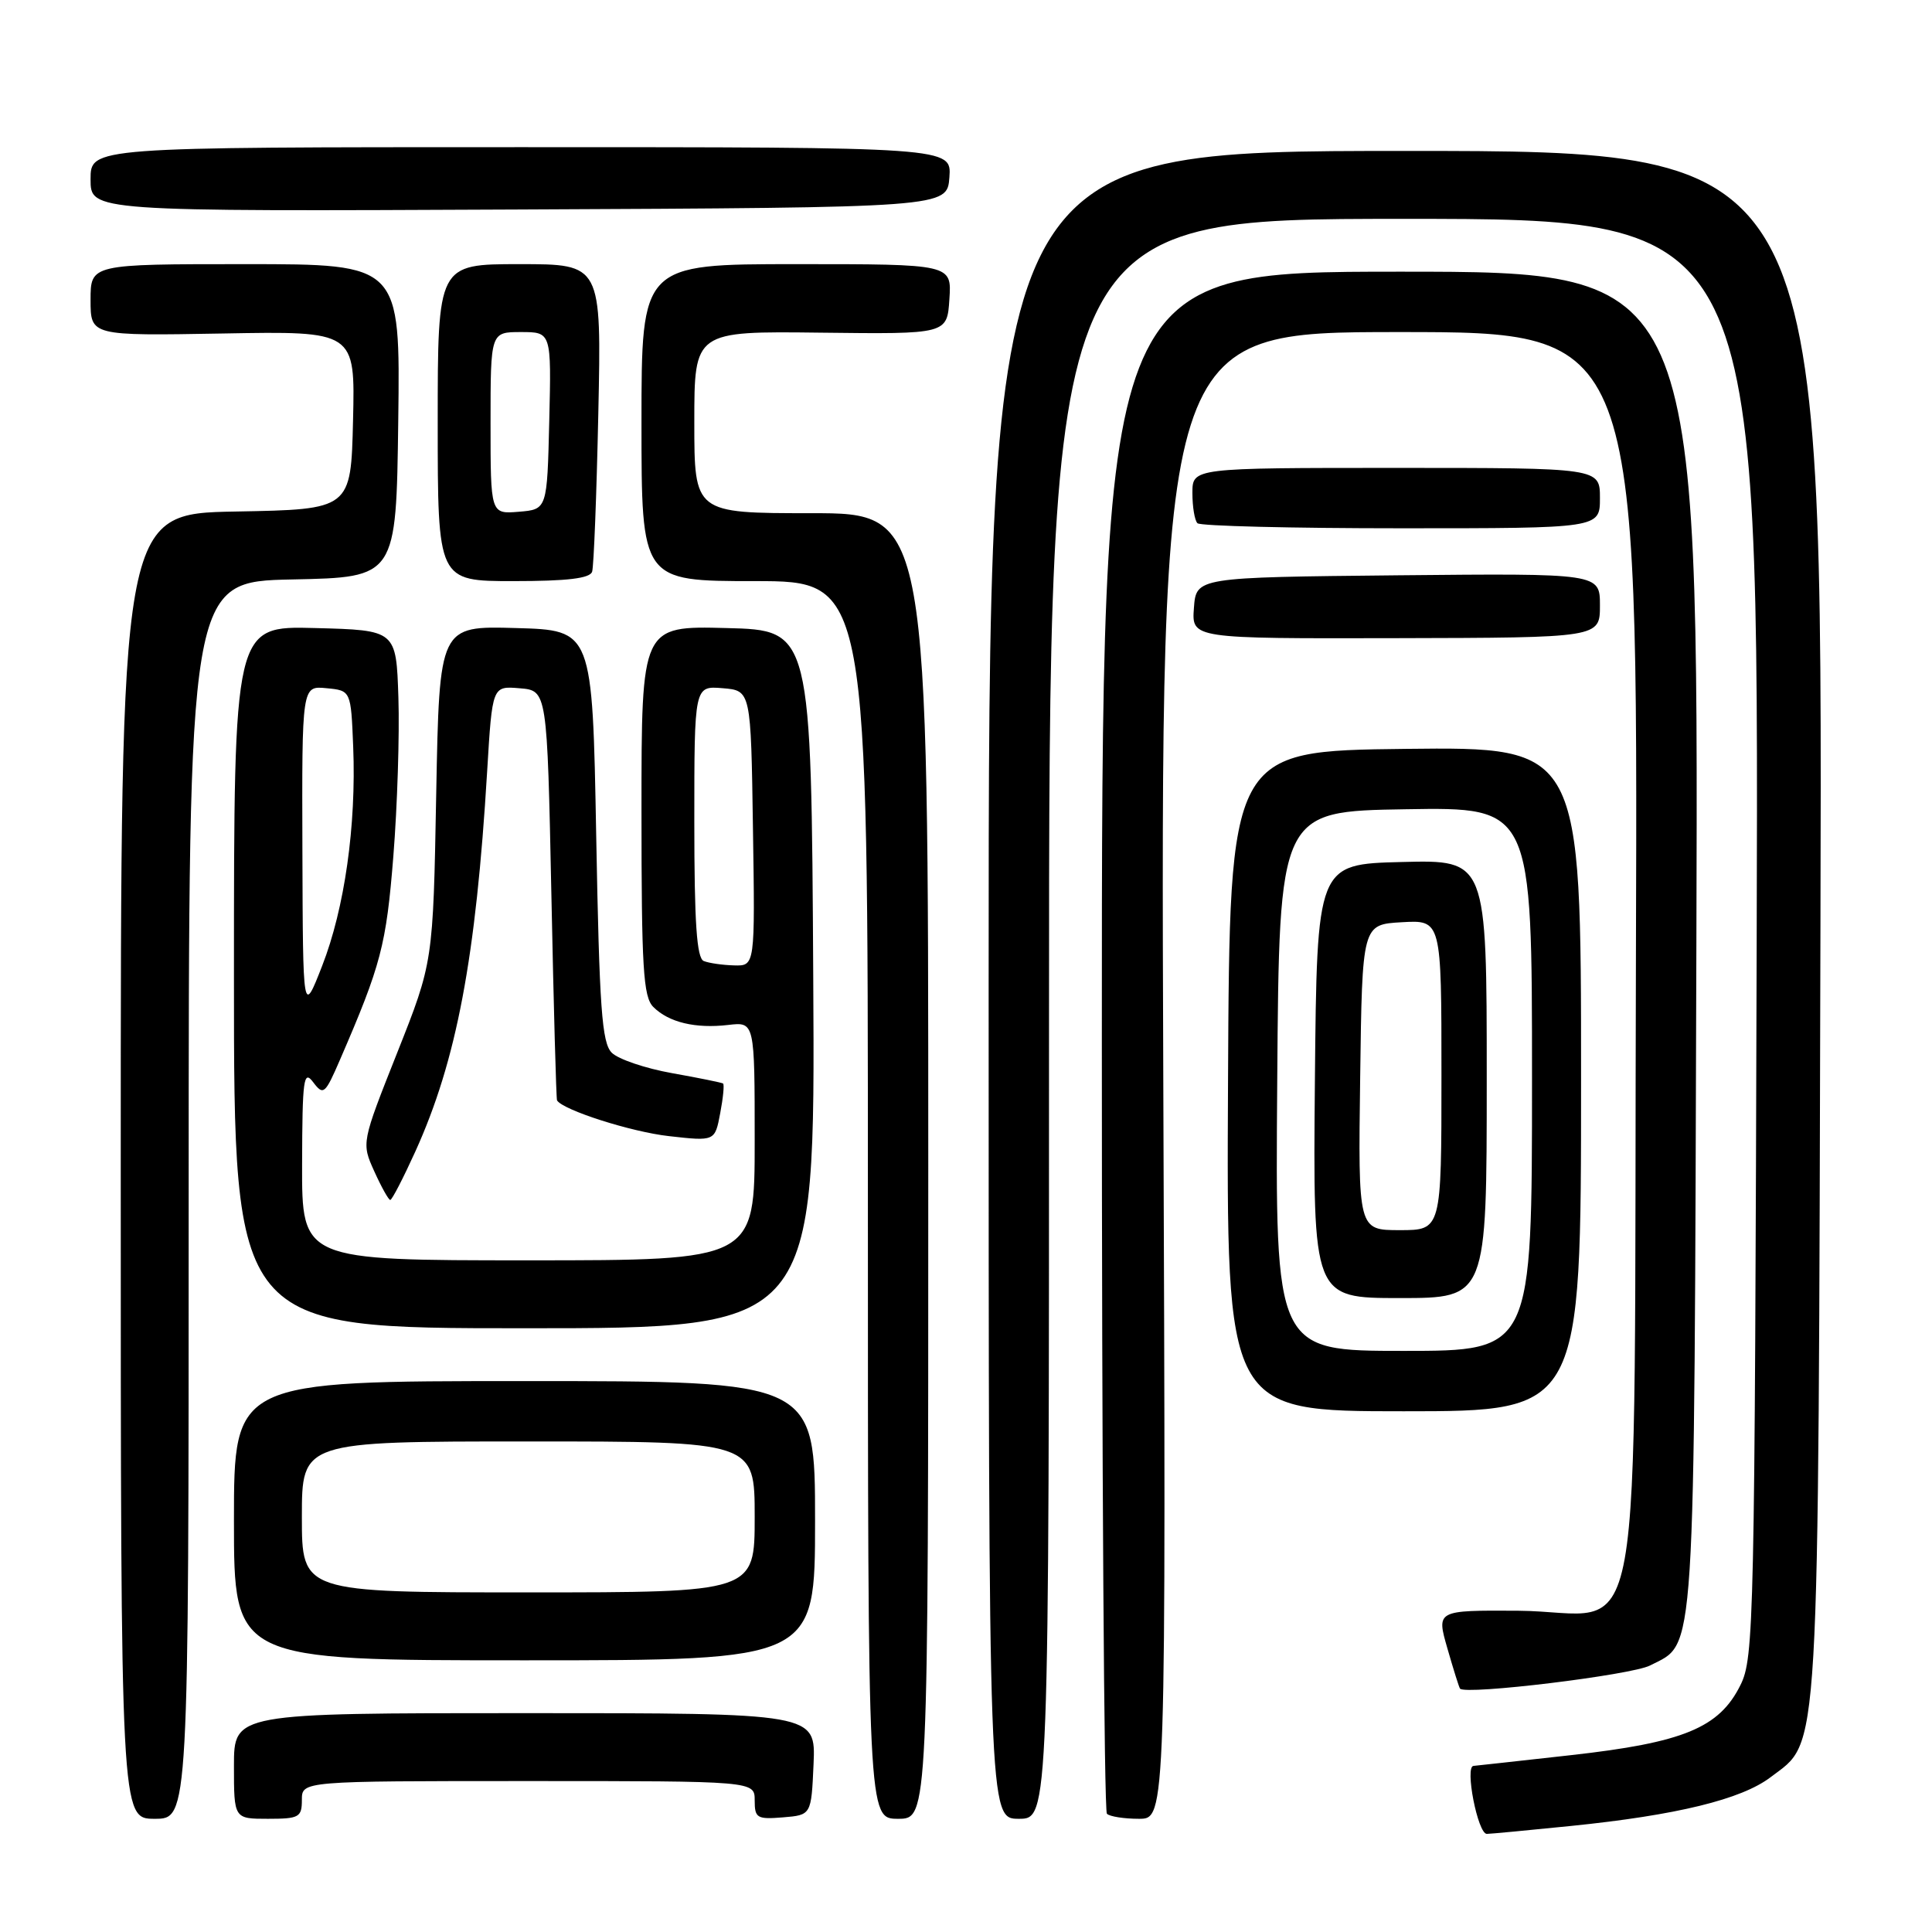 <?xml version="1.0" encoding="UTF-8" standalone="no"?>
<!DOCTYPE svg PUBLIC "-//W3C//DTD SVG 1.1//EN" "http://www.w3.org/Graphics/SVG/1.1/DTD/svg11.dtd" >
<svg xmlns="http://www.w3.org/2000/svg" xmlns:xlink="http://www.w3.org/1999/xlink" version="1.1" viewBox="0 0 256 256">
 <g >
 <path fill="currentColor"
d=" M 208.14 241.95 C 222.14 240.53 230.75 238.43 234.61 235.49 C 241.20 230.46 240.92 235.23 241.22 122.25 C 241.50 20.00 241.50 20.00 186.25 20.00 C 131.00 20.00 131.00 20.00 131.00 130.50 C 131.00 241.00 131.00 241.00 135.00 241.00 C 139.00 241.00 139.00 241.00 139.00 135.00 C 139.00 29.00 139.00 29.00 186.02 29.00 C 233.05 29.00 233.05 29.00 232.77 124.25 C 232.51 215.30 232.42 219.67 230.61 223.30 C 227.80 228.95 223.08 230.90 208.13 232.57 C 201.18 233.35 195.39 233.98 195.25 233.99 C 194.06 234.04 195.81 243.00 197.01 243.00 C 197.44 243.00 202.45 242.53 208.14 241.95 Z  M 25.00 159.03 C 25.00 77.06 25.00 77.06 38.75 76.78 C 52.50 76.50 52.50 76.50 52.77 55.75 C 53.04 35.00 53.04 35.00 32.52 35.00 C 12.00 35.00 12.00 35.00 12.00 39.75 C 12.00 44.50 12.00 44.50 29.53 44.19 C 47.06 43.87 47.06 43.87 46.78 55.69 C 46.50 67.50 46.50 67.50 31.25 67.78 C 16.00 68.05 16.00 68.05 16.00 154.53 C 16.00 241.00 16.00 241.00 20.50 241.00 C 25.00 241.00 25.00 241.00 25.00 159.03 Z  M 40.00 238.50 C 40.00 236.00 40.00 236.00 70.00 236.00 C 100.00 236.00 100.00 236.00 100.00 238.56 C 100.00 240.91 100.31 241.09 103.75 240.81 C 107.50 240.50 107.50 240.50 107.80 233.75 C 108.09 227.00 108.09 227.00 69.55 227.00 C 31.00 227.00 31.00 227.00 31.00 234.00 C 31.00 241.00 31.00 241.00 35.50 241.00 C 39.63 241.00 40.00 240.80 40.00 238.50 Z  M 123.00 154.50 C 123.00 68.00 123.00 68.00 107.50 68.00 C 92.00 68.00 92.00 68.00 92.00 55.94 C 92.00 43.88 92.00 43.88 108.75 44.08 C 125.50 44.28 125.50 44.28 125.80 39.64 C 126.11 35.00 126.11 35.00 105.55 35.00 C 85.00 35.00 85.00 35.00 85.00 56.00 C 85.00 77.00 85.00 77.00 100.00 77.00 C 115.00 77.00 115.00 77.00 115.00 159.00 C 115.00 241.00 115.00 241.00 119.00 241.00 C 123.00 241.00 123.00 241.00 123.00 154.50 Z  M 154.14 142.50 C 153.78 44.00 153.78 44.00 185.40 44.00 C 217.03 44.00 217.03 44.00 216.77 126.47 C 216.45 223.96 218.33 213.54 201.13 213.43 C 190.33 213.37 190.33 213.37 191.79 218.43 C 192.59 221.22 193.34 223.61 193.46 223.75 C 194.19 224.63 216.19 221.95 218.63 220.69 C 224.75 217.53 224.47 221.80 224.78 124.75 C 225.05 36.00 225.05 36.00 185.53 36.00 C 146.00 36.00 146.00 36.00 146.00 137.83 C 146.00 193.84 146.30 239.97 146.67 240.33 C 147.03 240.70 148.95 241.00 150.92 241.00 C 154.51 241.00 154.51 241.00 154.14 142.50 Z  M 108.00 201.50 C 108.00 183.00 108.00 183.00 69.50 183.00 C 31.00 183.00 31.00 183.00 31.00 201.50 C 31.00 220.00 31.00 220.00 69.50 220.00 C 108.00 220.00 108.00 220.00 108.00 201.50 Z  M 209.50 142.98 C 209.50 98.97 209.50 98.97 186.22 99.23 C 162.93 99.50 162.93 99.50 162.72 143.25 C 162.50 187.00 162.50 187.00 186.00 187.00 C 209.50 187.00 209.50 187.00 209.50 142.98 Z  M 107.76 129.75 C 107.50 83.50 107.50 83.50 96.25 83.22 C 85.00 82.93 85.00 82.93 85.00 107.40 C 85.00 128.29 85.23 132.09 86.57 133.43 C 88.61 135.47 92.15 136.32 96.50 135.81 C 100.00 135.40 100.00 135.40 100.00 151.20 C 100.00 167.00 100.00 167.00 70.00 167.00 C 40.00 167.00 40.00 167.00 40.03 154.25 C 40.06 142.94 40.23 141.71 41.50 143.40 C 42.85 145.19 43.07 145.00 45.06 140.40 C 50.49 127.86 51.18 125.24 52.12 113.46 C 52.65 106.82 52.95 97.36 52.79 92.44 C 52.50 83.50 52.50 83.50 41.75 83.22 C 31.00 82.93 31.00 82.93 31.00 129.47 C 31.00 176.00 31.00 176.00 69.51 176.00 C 108.02 176.00 108.02 176.00 107.76 129.75 Z  M 55.03 152.59 C 60.50 140.54 63.07 126.93 64.55 102.20 C 65.23 90.89 65.23 90.89 68.86 91.20 C 72.50 91.50 72.50 91.50 73.06 118.50 C 73.36 133.35 73.70 145.64 73.81 145.81 C 74.62 147.10 83.63 149.98 88.62 150.54 C 94.73 151.23 94.73 151.23 95.43 147.51 C 95.82 145.47 95.99 143.70 95.81 143.57 C 95.64 143.45 92.60 142.83 89.06 142.20 C 85.52 141.57 81.92 140.35 81.06 139.49 C 79.75 138.18 79.42 133.59 79.00 110.72 C 78.50 83.50 78.50 83.50 68.36 83.22 C 58.22 82.93 58.22 82.93 57.80 105.22 C 57.39 127.50 57.39 127.50 52.64 139.47 C 47.89 151.44 47.89 151.44 49.60 155.22 C 50.54 157.30 51.49 159.00 51.71 159.00 C 51.94 159.00 53.43 156.11 55.03 152.59 Z  M 212.00 80.23 C 212.00 75.97 212.00 75.97 185.25 76.23 C 158.50 76.50 158.50 76.50 158.20 80.56 C 157.90 84.62 157.90 84.62 184.95 84.56 C 212.00 84.50 212.00 84.50 212.00 80.23 Z  M 78.46 75.75 C 78.68 75.06 79.05 65.61 79.28 54.75 C 79.70 35.00 79.70 35.00 68.85 35.00 C 58.00 35.00 58.00 35.00 58.00 56.00 C 58.00 77.00 58.00 77.00 68.03 77.00 C 75.18 77.00 78.18 76.64 78.46 75.75 Z  M 212.00 66.00 C 212.00 62.00 212.00 62.00 185.00 62.00 C 158.00 62.00 158.00 62.00 158.00 65.33 C 158.00 67.17 158.30 68.97 158.67 69.33 C 159.03 69.70 171.18 70.00 185.67 70.00 C 212.00 70.00 212.00 70.00 212.00 66.00 Z  M 125.80 23.50 C 126.09 19.50 126.09 19.50 69.05 19.50 C 12.00 19.50 12.00 19.50 12.00 23.76 C 12.00 28.02 12.00 28.02 68.75 27.76 C 125.50 27.50 125.50 27.50 125.80 23.50 Z  M 40.00 201.00 C 40.00 191.00 40.00 191.00 70.00 191.00 C 100.00 191.00 100.00 191.00 100.00 201.00 C 100.00 211.00 100.00 211.00 70.00 211.00 C 40.00 211.00 40.00 211.00 40.00 201.00 Z  M 169.24 143.25 C 169.50 107.50 169.50 107.50 186.25 107.23 C 203.00 106.95 203.00 106.95 203.00 142.98 C 203.00 179.00 203.00 179.00 185.99 179.00 C 168.97 179.00 168.97 179.00 169.24 143.25 Z  M 197.00 142.97 C 197.00 113.93 197.00 113.93 185.75 114.22 C 174.50 114.50 174.50 114.50 174.23 143.25 C 173.97 172.00 173.97 172.00 185.48 172.00 C 197.00 172.00 197.00 172.00 197.00 142.97 Z  M 40.07 112.69 C 40.00 90.87 40.00 90.87 43.25 91.19 C 46.50 91.50 46.50 91.50 46.80 98.95 C 47.22 109.39 45.66 120.38 42.68 128.00 C 40.14 134.50 40.14 134.50 40.07 112.69 Z  M 93.25 127.34 C 92.32 126.96 92.00 122.30 92.00 108.86 C 92.00 90.88 92.00 90.88 95.75 91.19 C 99.50 91.50 99.50 91.50 99.77 109.75 C 100.05 128.00 100.05 128.00 97.27 127.92 C 95.75 127.88 93.94 127.62 93.25 127.34 Z  M 65.00 56.06 C 65.00 44.00 65.00 44.00 69.03 44.00 C 73.06 44.00 73.06 44.00 72.78 55.75 C 72.50 67.50 72.50 67.50 68.75 67.81 C 65.00 68.12 65.00 68.12 65.00 56.06 Z  M 180.23 142.75 C 180.50 122.50 180.50 122.50 185.75 122.20 C 191.00 121.90 191.00 121.90 191.00 142.45 C 191.00 163.00 191.00 163.00 185.48 163.00 C 179.96 163.00 179.96 163.00 180.23 142.75 Z "/>
</g>
</svg>